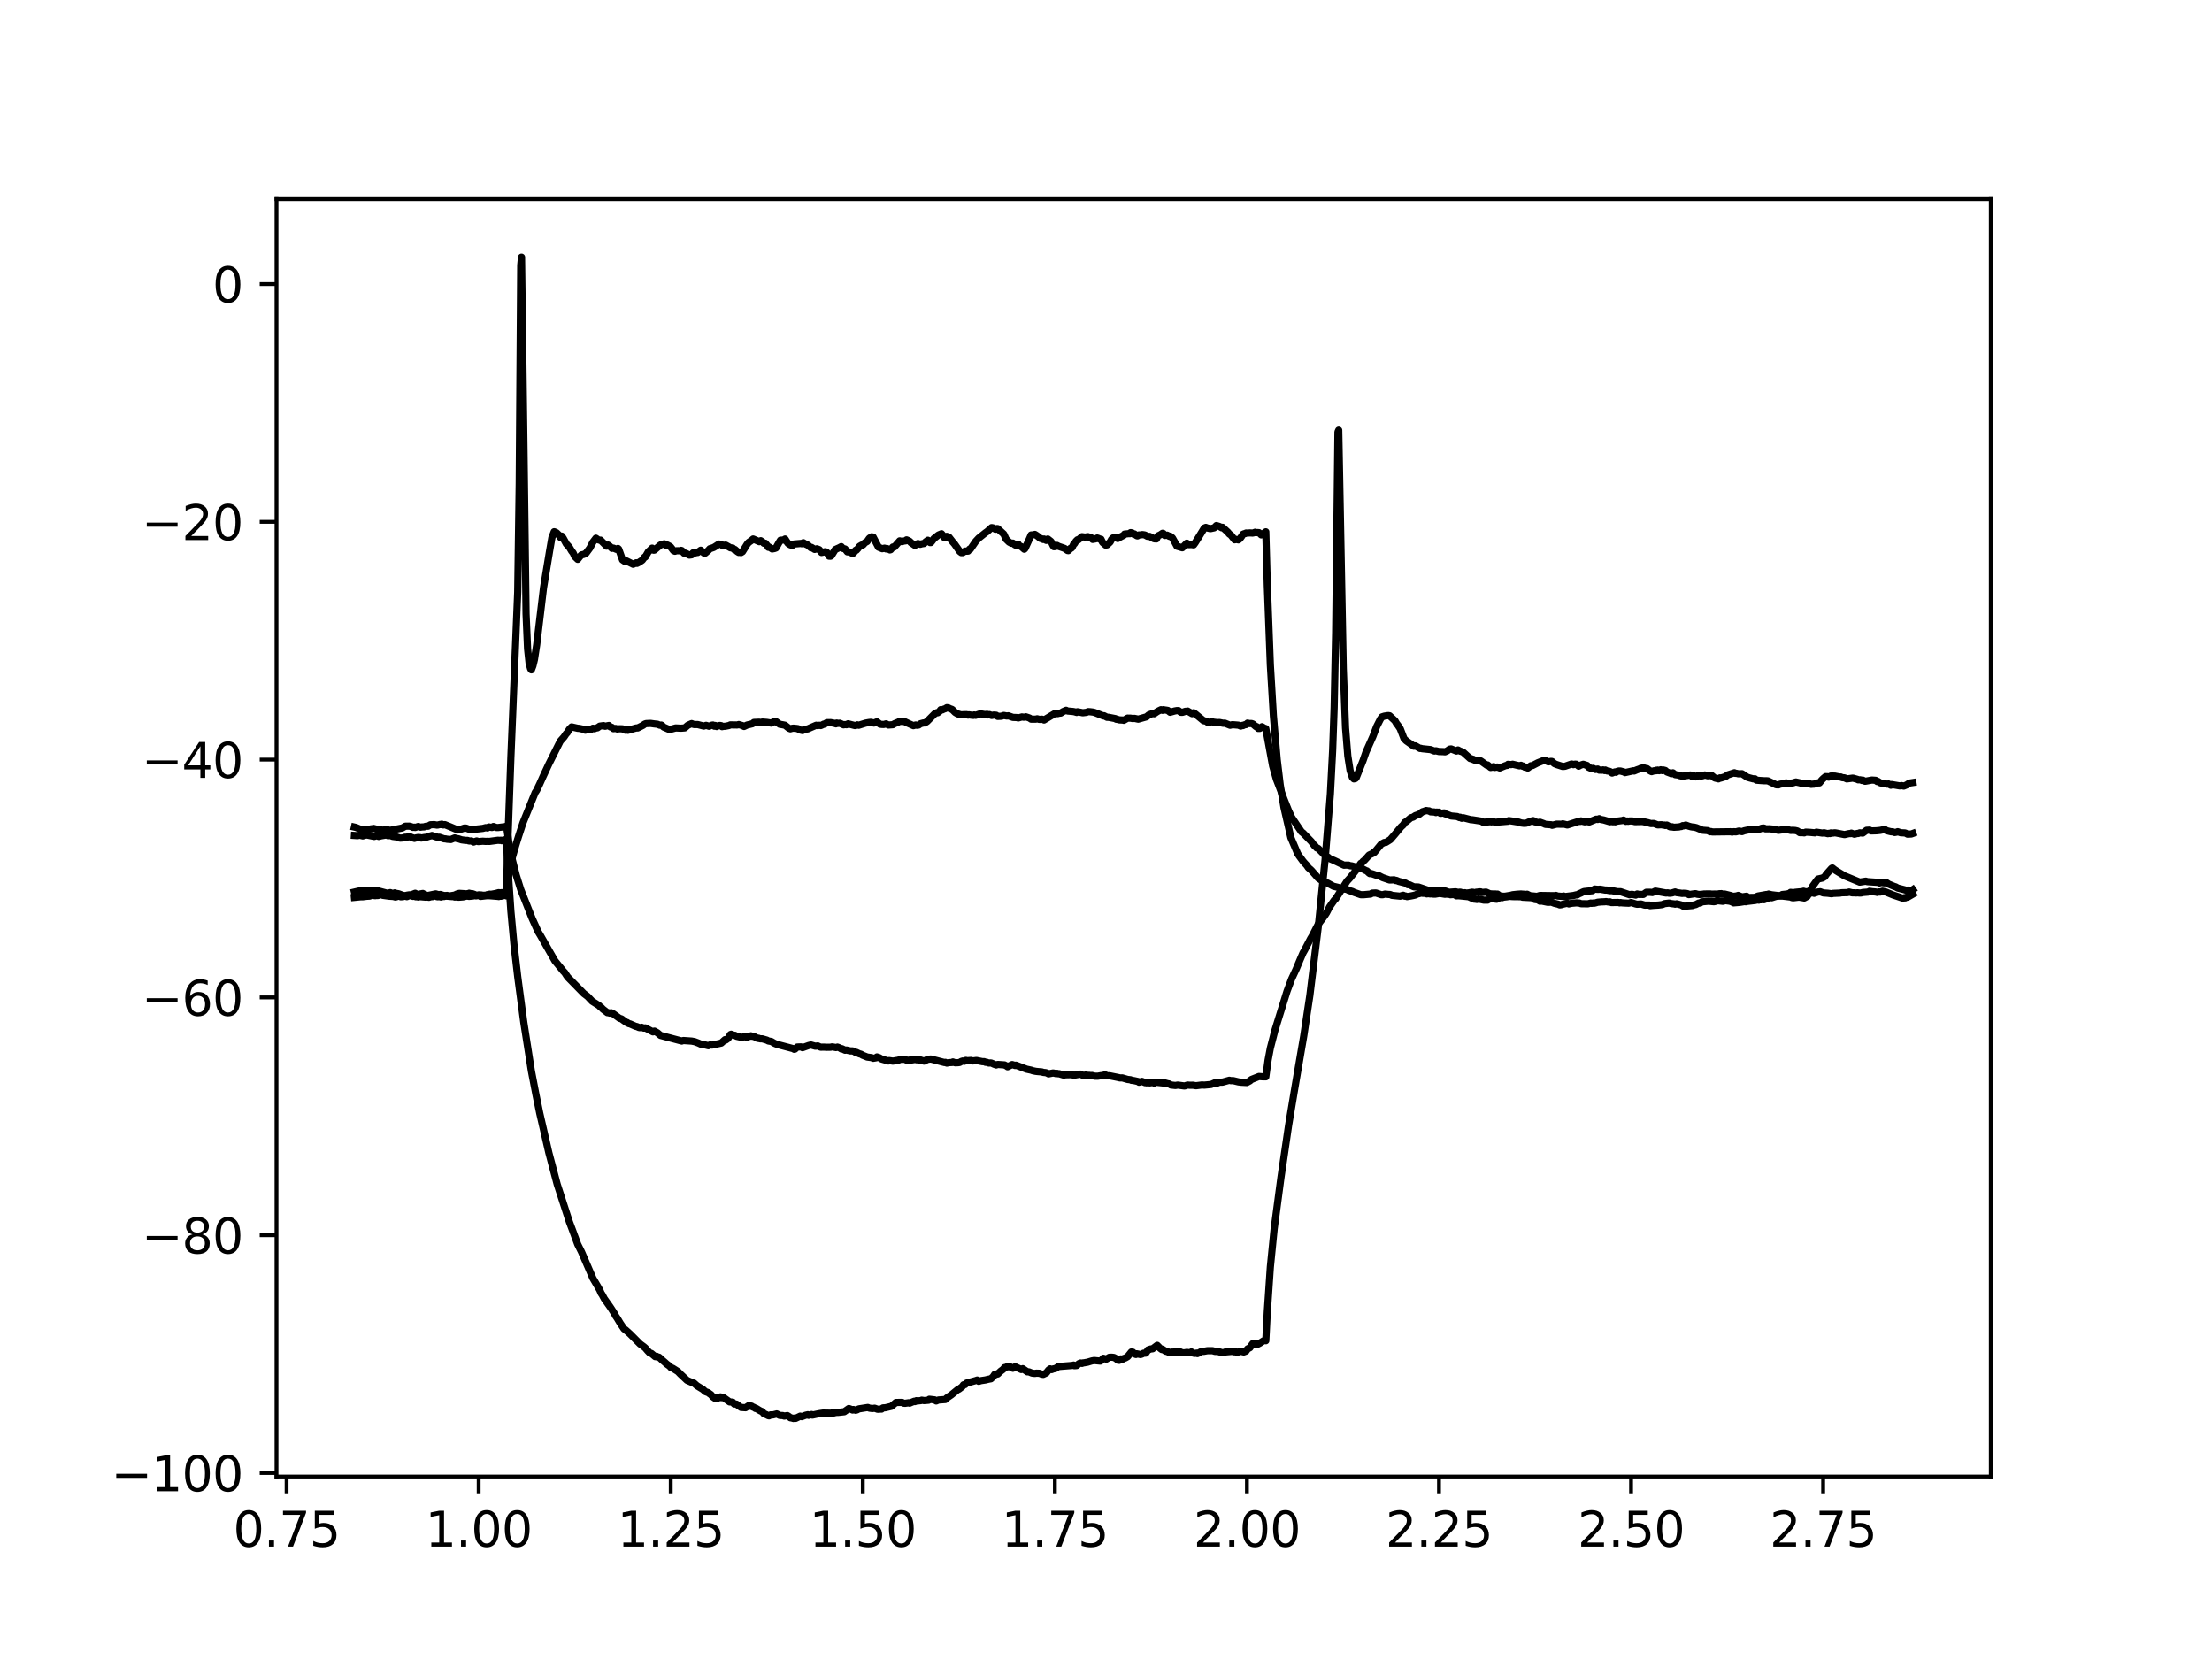 <?xml version="1.0" encoding="utf-8" standalone="no"?>
<!DOCTYPE svg PUBLIC "-//W3C//DTD SVG 1.1//EN"
  "http://www.w3.org/Graphics/SVG/1.1/DTD/svg11.dtd">
<svg height="345.6pt" version="1.1" viewBox="0 0 460.8 345.6" width="460.8pt" xmlns="http://www.w3.org/2000/svg" xmlns:xlink="http://www.w3.org/1999/xlink">
 <defs>
  <style type="text/css">*{stroke-linecap:butt;stroke-linejoin:round;}</style>
 </defs>
 <g id="figure_1">
  <g id="patch_1">
   <path d="M 0 345.6 
L 460.8 345.6 
L 460.8 0 
L 0 0 
z
" style="fill:#ffffff;"/>
  </g>
  <g id="axes_1">
   <g id="patch_2">
    <path d="M 57.6 307.584 
L 414.72 307.584 
L 414.72 41.472 
L 57.6 41.472 
z
" style="fill:#ffffff;"/>
   </g>
   <g id="matplotlib.axis_1">
    <g id="xtick_1">
     <g id="line2d_1">
      <defs>
       <path d="M 0 0 
L 0 3.5 
" id="mfee672378c" style="stroke:#000000;stroke-width:0.8;"/>
      </defs>
      <g>
       <use style="stroke:#000000;stroke-width:0.8;" x="59.702" xlink:href="#mfee672378c" y="307.584"/>
      </g>
     </g>
     <g id="text_1">
      <!-- 0.75 -->
      <g transform="translate(48.569 322.182)scale(0.1 -0.1)">
       <defs>
        <path d="M 2034 4250 
Q 1547 4250 1301 3770 
Q 1056 3291 1056 2328 
Q 1056 1369 1301 889 
Q 1547 409 2034 409 
Q 2525 409 2770 889 
Q 3016 1369 3016 2328 
Q 3016 3291 2770 3770 
Q 2525 4250 2034 4250 
z
M 2034 4750 
Q 2819 4750 3233 4129 
Q 3647 3509 3647 2328 
Q 3647 1150 3233 529 
Q 2819 -91 2034 -91 
Q 1250 -91 836 529 
Q 422 1150 422 2328 
Q 422 3509 836 4129 
Q 1250 4750 2034 4750 
z
" id="DejaVuSans-30" transform="scale(0.016)"/>
        <path d="M 684 794 
L 1344 794 
L 1344 0 
L 684 0 
L 684 794 
z
" id="DejaVuSans-2e" transform="scale(0.016)"/>
        <path d="M 525 4666 
L 3525 4666 
L 3525 4397 
L 1831 0 
L 1172 0 
L 2766 4134 
L 525 4134 
L 525 4666 
z
" id="DejaVuSans-37" transform="scale(0.016)"/>
        <path d="M 691 4666 
L 3169 4666 
L 3169 4134 
L 1269 4134 
L 1269 2991 
Q 1406 3038 1543 3061 
Q 1681 3084 1819 3084 
Q 2600 3084 3056 2656 
Q 3513 2228 3513 1497 
Q 3513 744 3044 326 
Q 2575 -91 1722 -91 
Q 1428 -91 1123 -41 
Q 819 9 494 109 
L 494 744 
Q 775 591 1075 516 
Q 1375 441 1709 441 
Q 2250 441 2565 725 
Q 2881 1009 2881 1497 
Q 2881 1984 2565 2268 
Q 2250 2553 1709 2553 
Q 1456 2553 1204 2497 
Q 953 2441 691 2322 
L 691 4666 
z
" id="DejaVuSans-35" transform="scale(0.016)"/>
       </defs>
       <use xlink:href="#DejaVuSans-30"/>
       <use x="63.623" xlink:href="#DejaVuSans-2e"/>
       <use x="95.41" xlink:href="#DejaVuSans-37"/>
       <use x="159.033" xlink:href="#DejaVuSans-35"/>
      </g>
     </g>
    </g>
    <g id="xtick_2">
     <g id="line2d_2">
      <g>
       <use style="stroke:#000000;stroke-width:0.8;" x="99.713" xlink:href="#mfee672378c" y="307.584"/>
      </g>
     </g>
     <g id="text_2">
      <!-- 1.00 -->
      <g transform="translate(88.58 322.182)scale(0.1 -0.1)">
       <defs>
        <path d="M 794 531 
L 1825 531 
L 1825 4091 
L 703 3866 
L 703 4441 
L 1819 4666 
L 2450 4666 
L 2450 531 
L 3481 531 
L 3481 0 
L 794 0 
L 794 531 
z
" id="DejaVuSans-31" transform="scale(0.016)"/>
       </defs>
       <use xlink:href="#DejaVuSans-31"/>
       <use x="63.623" xlink:href="#DejaVuSans-2e"/>
       <use x="95.41" xlink:href="#DejaVuSans-30"/>
       <use x="159.033" xlink:href="#DejaVuSans-30"/>
      </g>
     </g>
    </g>
    <g id="xtick_3">
     <g id="line2d_3">
      <g>
       <use style="stroke:#000000;stroke-width:0.8;" x="139.725" xlink:href="#mfee672378c" y="307.584"/>
      </g>
     </g>
     <g id="text_3">
      <!-- 1.25 -->
      <g transform="translate(128.592 322.182)scale(0.1 -0.1)">
       <defs>
        <path d="M 1228 531 
L 3431 531 
L 3431 0 
L 469 0 
L 469 531 
Q 828 903 1448 1529 
Q 2069 2156 2228 2338 
Q 2531 2678 2651 2914 
Q 2772 3150 2772 3378 
Q 2772 3750 2511 3984 
Q 2250 4219 1831 4219 
Q 1534 4219 1204 4116 
Q 875 4013 500 3803 
L 500 4441 
Q 881 4594 1212 4672 
Q 1544 4750 1819 4750 
Q 2544 4750 2975 4387 
Q 3406 4025 3406 3419 
Q 3406 3131 3298 2873 
Q 3191 2616 2906 2266 
Q 2828 2175 2409 1742 
Q 1991 1309 1228 531 
z
" id="DejaVuSans-32" transform="scale(0.016)"/>
       </defs>
       <use xlink:href="#DejaVuSans-31"/>
       <use x="63.623" xlink:href="#DejaVuSans-2e"/>
       <use x="95.41" xlink:href="#DejaVuSans-32"/>
       <use x="159.033" xlink:href="#DejaVuSans-35"/>
      </g>
     </g>
    </g>
    <g id="xtick_4">
     <g id="line2d_4">
      <g>
       <use style="stroke:#000000;stroke-width:0.8;" x="179.736" xlink:href="#mfee672378c" y="307.584"/>
      </g>
     </g>
     <g id="text_4">
      <!-- 1.50 -->
      <g transform="translate(168.603 322.182)scale(0.1 -0.1)">
       <use xlink:href="#DejaVuSans-31"/>
       <use x="63.623" xlink:href="#DejaVuSans-2e"/>
       <use x="95.41" xlink:href="#DejaVuSans-35"/>
       <use x="159.033" xlink:href="#DejaVuSans-30"/>
      </g>
     </g>
    </g>
    <g id="xtick_5">
     <g id="line2d_5">
      <g>
       <use style="stroke:#000000;stroke-width:0.8;" x="219.748" xlink:href="#mfee672378c" y="307.584"/>
      </g>
     </g>
     <g id="text_5">
      <!-- 1.75 -->
      <g transform="translate(208.615 322.182)scale(0.1 -0.1)">
       <use xlink:href="#DejaVuSans-31"/>
       <use x="63.623" xlink:href="#DejaVuSans-2e"/>
       <use x="95.41" xlink:href="#DejaVuSans-37"/>
       <use x="159.033" xlink:href="#DejaVuSans-35"/>
      </g>
     </g>
    </g>
    <g id="xtick_6">
     <g id="line2d_6">
      <g>
       <use style="stroke:#000000;stroke-width:0.8;" x="259.759" xlink:href="#mfee672378c" y="307.584"/>
      </g>
     </g>
     <g id="text_6">
      <!-- 2.00 -->
      <g transform="translate(248.626 322.182)scale(0.1 -0.1)">
       <use xlink:href="#DejaVuSans-32"/>
       <use x="63.623" xlink:href="#DejaVuSans-2e"/>
       <use x="95.41" xlink:href="#DejaVuSans-30"/>
       <use x="159.033" xlink:href="#DejaVuSans-30"/>
      </g>
     </g>
    </g>
    <g id="xtick_7">
     <g id="line2d_7">
      <g>
       <use style="stroke:#000000;stroke-width:0.8;" x="299.77" xlink:href="#mfee672378c" y="307.584"/>
      </g>
     </g>
     <g id="text_7">
      <!-- 2.25 -->
      <g transform="translate(288.638 322.182)scale(0.1 -0.1)">
       <use xlink:href="#DejaVuSans-32"/>
       <use x="63.623" xlink:href="#DejaVuSans-2e"/>
       <use x="95.41" xlink:href="#DejaVuSans-32"/>
       <use x="159.033" xlink:href="#DejaVuSans-35"/>
      </g>
     </g>
    </g>
    <g id="xtick_8">
     <g id="line2d_8">
      <g>
       <use style="stroke:#000000;stroke-width:0.8;" x="339.782" xlink:href="#mfee672378c" y="307.584"/>
      </g>
     </g>
     <g id="text_8">
      <!-- 2.50 -->
      <g transform="translate(328.649 322.182)scale(0.1 -0.1)">
       <use xlink:href="#DejaVuSans-32"/>
       <use x="63.623" xlink:href="#DejaVuSans-2e"/>
       <use x="95.41" xlink:href="#DejaVuSans-35"/>
       <use x="159.033" xlink:href="#DejaVuSans-30"/>
      </g>
     </g>
    </g>
    <g id="xtick_9">
     <g id="line2d_9">
      <g>
       <use style="stroke:#000000;stroke-width:0.8;" x="379.793" xlink:href="#mfee672378c" y="307.584"/>
      </g>
     </g>
     <g id="text_9">
      <!-- 2.75 -->
      <g transform="translate(368.66 322.182)scale(0.1 -0.1)">
       <use xlink:href="#DejaVuSans-32"/>
       <use x="63.623" xlink:href="#DejaVuSans-2e"/>
       <use x="95.41" xlink:href="#DejaVuSans-37"/>
       <use x="159.033" xlink:href="#DejaVuSans-35"/>
      </g>
     </g>
    </g>
   </g>
   <g id="matplotlib.axis_2">
    <g id="ytick_1">
     <g id="line2d_10">
      <defs>
       <path d="M 0 0 
L -3.5 0 
" id="m5aec4a8b2f" style="stroke:#000000;stroke-width:0.8;"/>
      </defs>
      <g>
       <use style="stroke:#000000;stroke-width:0.8;" x="57.6" xlink:href="#m5aec4a8b2f" y="306.848"/>
      </g>
     </g>
     <g id="text_10">
      <!-- −100 -->
      <g transform="translate(23.133 310.648)scale(0.1 -0.1)">
       <defs>
        <path d="M 678 2272 
L 4684 2272 
L 4684 1741 
L 678 1741 
L 678 2272 
z
" id="DejaVuSans-2212" transform="scale(0.016)"/>
       </defs>
       <use xlink:href="#DejaVuSans-2212"/>
       <use x="83.789" xlink:href="#DejaVuSans-31"/>
       <use x="147.412" xlink:href="#DejaVuSans-30"/>
       <use x="211.035" xlink:href="#DejaVuSans-30"/>
      </g>
     </g>
    </g>
    <g id="ytick_2">
     <g id="line2d_11">
      <g>
       <use style="stroke:#000000;stroke-width:0.8;" x="57.6" xlink:href="#m5aec4a8b2f" y="257.313"/>
      </g>
     </g>
     <g id="text_11">
      <!-- −80 -->
      <g transform="translate(29.495 261.112)scale(0.1 -0.1)">
       <defs>
        <path d="M 2034 2216 
Q 1584 2216 1326 1975 
Q 1069 1734 1069 1313 
Q 1069 891 1326 650 
Q 1584 409 2034 409 
Q 2484 409 2743 651 
Q 3003 894 3003 1313 
Q 3003 1734 2745 1975 
Q 2488 2216 2034 2216 
z
M 1403 2484 
Q 997 2584 770 2862 
Q 544 3141 544 3541 
Q 544 4100 942 4425 
Q 1341 4750 2034 4750 
Q 2731 4750 3128 4425 
Q 3525 4100 3525 3541 
Q 3525 3141 3298 2862 
Q 3072 2584 2669 2484 
Q 3125 2378 3379 2068 
Q 3634 1759 3634 1313 
Q 3634 634 3220 271 
Q 2806 -91 2034 -91 
Q 1263 -91 848 271 
Q 434 634 434 1313 
Q 434 1759 690 2068 
Q 947 2378 1403 2484 
z
M 1172 3481 
Q 1172 3119 1398 2916 
Q 1625 2713 2034 2713 
Q 2441 2713 2670 2916 
Q 2900 3119 2900 3481 
Q 2900 3844 2670 4047 
Q 2441 4250 2034 4250 
Q 1625 4250 1398 4047 
Q 1172 3844 1172 3481 
z
" id="DejaVuSans-38" transform="scale(0.016)"/>
       </defs>
       <use xlink:href="#DejaVuSans-2212"/>
       <use x="83.789" xlink:href="#DejaVuSans-38"/>
       <use x="147.412" xlink:href="#DejaVuSans-30"/>
      </g>
     </g>
    </g>
    <g id="ytick_3">
     <g id="line2d_12">
      <g>
       <use style="stroke:#000000;stroke-width:0.8;" x="57.6" xlink:href="#m5aec4a8b2f" y="207.778"/>
      </g>
     </g>
     <g id="text_12">
      <!-- −60 -->
      <g transform="translate(29.495 211.577)scale(0.1 -0.1)">
       <defs>
        <path d="M 2113 2584 
Q 1688 2584 1439 2293 
Q 1191 2003 1191 1497 
Q 1191 994 1439 701 
Q 1688 409 2113 409 
Q 2538 409 2786 701 
Q 3034 994 3034 1497 
Q 3034 2003 2786 2293 
Q 2538 2584 2113 2584 
z
M 3366 4563 
L 3366 3988 
Q 3128 4100 2886 4159 
Q 2644 4219 2406 4219 
Q 1781 4219 1451 3797 
Q 1122 3375 1075 2522 
Q 1259 2794 1537 2939 
Q 1816 3084 2150 3084 
Q 2853 3084 3261 2657 
Q 3669 2231 3669 1497 
Q 3669 778 3244 343 
Q 2819 -91 2113 -91 
Q 1303 -91 875 529 
Q 447 1150 447 2328 
Q 447 3434 972 4092 
Q 1497 4750 2381 4750 
Q 2619 4750 2861 4703 
Q 3103 4656 3366 4563 
z
" id="DejaVuSans-36" transform="scale(0.016)"/>
       </defs>
       <use xlink:href="#DejaVuSans-2212"/>
       <use x="83.789" xlink:href="#DejaVuSans-36"/>
       <use x="147.412" xlink:href="#DejaVuSans-30"/>
      </g>
     </g>
    </g>
    <g id="ytick_4">
     <g id="line2d_13">
      <g>
       <use style="stroke:#000000;stroke-width:0.8;" x="57.6" xlink:href="#m5aec4a8b2f" y="158.242"/>
      </g>
     </g>
     <g id="text_13">
      <!-- −40 -->
      <g transform="translate(29.495 162.041)scale(0.1 -0.1)">
       <defs>
        <path d="M 2419 4116 
L 825 1625 
L 2419 1625 
L 2419 4116 
z
M 2253 4666 
L 3047 4666 
L 3047 1625 
L 3713 1625 
L 3713 1100 
L 3047 1100 
L 3047 0 
L 2419 0 
L 2419 1100 
L 313 1100 
L 313 1709 
L 2253 4666 
z
" id="DejaVuSans-34" transform="scale(0.016)"/>
       </defs>
       <use xlink:href="#DejaVuSans-2212"/>
       <use x="83.789" xlink:href="#DejaVuSans-34"/>
       <use x="147.412" xlink:href="#DejaVuSans-30"/>
      </g>
     </g>
    </g>
    <g id="ytick_5">
     <g id="line2d_14">
      <g>
       <use style="stroke:#000000;stroke-width:0.8;" x="57.6" xlink:href="#m5aec4a8b2f" y="108.707"/>
      </g>
     </g>
     <g id="text_14">
      <!-- −20 -->
      <g transform="translate(29.495 112.506)scale(0.1 -0.1)">
       <use xlink:href="#DejaVuSans-2212"/>
       <use x="83.789" xlink:href="#DejaVuSans-32"/>
       <use x="147.412" xlink:href="#DejaVuSans-30"/>
      </g>
     </g>
    </g>
    <g id="ytick_6">
     <g id="line2d_15">
      <g>
       <use style="stroke:#000000;stroke-width:0.8;" x="57.6" xlink:href="#m5aec4a8b2f" y="59.172"/>
      </g>
     </g>
     <g id="text_15">
      <!-- 0 -->
      <g transform="translate(44.237 62.971)scale(0.1 -0.1)">
       <use xlink:href="#DejaVuSans-30"/>
      </g>
     </g>
    </g>
   </g>
   <g id="line2d_16">
    <path clip-path="url(#p37a4f7d9b3)" d="M 73.833 174.037 
L 74.466 174.08 
L 74.94 173.99 
L 75.573 174.134 
L 76.206 173.946 
L 76.522 173.962 
L 77.946 174.246 
L 78.579 174.074 
L 78.896 174.248 
L 79.37 174.122 
L 80.636 173.909 
L 80.794 174.072 
L 81.427 174.063 
L 81.743 174.231 
L 82.534 174.334 
L 83.326 174.601 
L 83.958 174.56 
L 84.275 174.415 
L 84.591 174.411 
L 85.382 174.289 
L 85.699 174.437 
L 86.332 174.648 
L 86.648 174.554 
L 87.123 174.466 
L 87.597 174.51 
L 87.756 174.582 
L 88.388 174.463 
L 88.705 174.444 
L 89.496 174.173 
L 89.812 174.114 
L 89.971 174.049 
L 90.92 174.353 
L 91.236 174.414 
L 91.394 174.488 
L 91.553 174.417 
L 92.502 174.741 
L 92.818 174.756 
L 93.135 174.827 
L 93.926 174.882 
L 94.717 174.559 
L 95.192 174.684 
L 95.508 174.74 
L 96.141 174.95 
L 96.932 175.059 
L 97.407 175.069 
L 97.723 175.196 
L 98.198 175.182 
L 98.672 175.41 
L 99.305 175.182 
L 99.622 175.318 
L 100.571 175.24 
L 101.204 175.281 
L 101.52 175.265 
L 101.995 175.275 
L 103.735 175.039 
L 104.052 175.066 
L 104.368 175.037 
L 104.526 175.135 
L 104.843 175.017 
L 105.159 174.943 
L 105.317 174.985 
L 105.475 174.868 
L 105.792 180.564 
L 106.425 189.826 
L 107.058 196.665 
L 107.849 203.467 
L 109.114 212.984 
L 110.697 223.097 
L 111.646 228.021 
L 112.437 231.904 
L 114.335 240.147 
L 116.076 246.721 
L 118.607 254.534 
L 119.24 256.209 
L 120.348 259.212 
L 121.139 260.801 
L 123.512 266.288 
L 124.461 267.897 
L 124.936 268.727 
L 125.252 269.458 
L 125.41 269.657 
L 125.885 270.541 
L 126.993 272.1 
L 127.309 272.566 
L 127.942 273.558 
L 128.258 274.147 
L 128.575 274.607 
L 129.208 275.664 
L 129.999 276.837 
L 130.315 277.049 
L 131.264 277.897 
L 133.321 279.965 
L 134.112 280.544 
L 134.429 280.815 
L 134.903 281.373 
L 135.378 281.867 
L 135.694 281.94 
L 136.169 282.34 
L 136.485 282.611 
L 136.802 282.542 
L 136.96 282.699 
L 137.276 282.725 
L 137.593 282.996 
L 137.909 283.3 
L 138.542 283.838 
L 138.859 284.133 
L 139.175 284.363 
L 139.491 284.58 
L 139.808 284.941 
L 140.124 285.018 
L 141.232 285.717 
L 141.706 286.214 
L 143.13 287.555 
L 144.396 288.101 
L 144.554 288.122 
L 145.187 288.675 
L 146.453 289.452 
L 146.927 289.899 
L 147.56 290.127 
L 147.877 290.389 
L 148.035 290.457 
L 148.51 290.994 
L 148.984 291.32 
L 149.301 291.209 
L 149.459 291.303 
L 150.092 290.997 
L 150.25 291.146 
L 150.725 291.14 
L 151.99 292.039 
L 152.623 292.092 
L 152.94 292.467 
L 153.414 292.499 
L 153.889 292.854 
L 154.364 293.191 
L 155.313 293.251 
L 156.104 292.725 
L 156.42 292.982 
L 156.579 292.923 
L 156.895 293.148 
L 157.053 293.172 
L 157.37 293.406 
L 157.528 293.39 
L 158.161 293.779 
L 158.477 293.95 
L 158.793 294.066 
L 159.11 294.474 
L 159.585 294.674 
L 160.059 294.912 
L 160.217 294.942 
L 160.534 294.74 
L 161.008 294.748 
L 161.8 294.545 
L 162.432 294.857 
L 163.065 294.883 
L 163.382 294.993 
L 164.015 294.885 
L 164.331 295.076 
L 164.647 295.342 
L 164.964 295.392 
L 165.28 295.488 
L 165.597 295.404 
L 165.755 295.466 
L 166.704 295.004 
L 167.021 295.111 
L 167.812 294.819 
L 168.286 294.711 
L 168.445 294.837 
L 169.077 294.665 
L 169.236 294.786 
L 170.027 294.617 
L 170.66 294.488 
L 171.451 294.37 
L 172.083 294.382 
L 173.191 294.401 
L 173.349 294.325 
L 173.666 294.359 
L 174.14 294.233 
L 174.615 294.226 
L 175.881 294.09 
L 176.83 293.417 
L 177.146 293.53 
L 177.621 293.737 
L 177.779 293.625 
L 178.254 293.783 
L 178.57 293.688 
L 178.887 293.498 
L 180.785 293.198 
L 181.102 293.338 
L 181.734 293.42 
L 182.209 293.352 
L 182.842 293.58 
L 183.475 293.535 
L 183.633 293.545 
L 183.949 293.286 
L 184.424 293.264 
L 185.69 292.964 
L 186.639 292.162 
L 187.905 292.139 
L 188.221 292.303 
L 188.538 292.333 
L 189.329 292.216 
L 189.487 292.303 
L 190.436 291.904 
L 190.594 291.975 
L 190.911 291.785 
L 191.069 291.855 
L 191.386 291.815 
L 191.86 291.766 
L 192.018 291.678 
L 192.493 291.765 
L 193.442 291.688 
L 193.601 291.49 
L 194.708 291.619 
L 195.024 291.847 
L 195.499 291.642 
L 196.923 291.543 
L 197.239 291.222 
L 198.189 290.567 
L 199.454 289.532 
L 199.771 289.379 
L 200.245 289.019 
L 200.404 288.918 
L 200.72 288.477 
L 201.037 288.437 
L 201.353 288.12 
L 203.252 287.603 
L 203.568 287.489 
L 203.884 287.755 
L 204.359 287.61 
L 205.308 287.469 
L 205.783 287.346 
L 206.099 287.281 
L 206.416 287.229 
L 206.89 286.786 
L 207.207 286.315 
L 207.365 286.381 
L 207.682 286.199 
L 207.84 286.229 
L 208.473 285.625 
L 208.947 285.276 
L 209.264 284.891 
L 209.422 284.877 
L 209.738 284.741 
L 210.371 284.694 
L 211.004 285.03 
L 211.479 284.708 
L 212.744 285.298 
L 213.061 285.121 
L 214.01 285.779 
L 214.327 285.771 
L 214.959 286.032 
L 215.276 286.085 
L 215.592 286.106 
L 215.909 286.055 
L 216.541 286.08 
L 217.016 286.266 
L 217.333 286.309 
L 217.965 286.008 
L 218.44 285.403 
L 218.756 285.155 
L 219.073 285.308 
L 219.389 285.174 
L 219.864 285.08 
L 220.497 284.673 
L 223.345 284.449 
L 223.661 284.37 
L 223.819 284.5 
L 224.294 284.462 
L 224.769 284.07 
L 225.085 283.932 
L 225.401 284.017 
L 225.56 283.921 
L 225.876 283.893 
L 226.193 283.831 
L 226.509 283.782 
L 227.458 283.501 
L 227.933 283.414 
L 229.199 283.541 
L 229.357 283.472 
L 229.831 282.95 
L 230.464 283.136 
L 231.097 282.751 
L 231.572 282.728 
L 232.046 282.782 
L 232.521 283.038 
L 232.838 283.34 
L 233.154 283.385 
L 233.47 283.087 
L 233.787 283.192 
L 234.103 282.992 
L 234.42 282.894 
L 234.894 282.623 
L 235.685 281.643 
L 236.002 281.691 
L 236.318 282.038 
L 236.635 282.162 
L 236.793 282.016 
L 237.584 282.171 
L 237.9 282.075 
L 238.217 281.896 
L 238.691 281.879 
L 239.166 281.199 
L 239.324 281.176 
L 239.641 281.029 
L 240.115 280.972 
L 241.065 280.257 
L 241.697 280.895 
L 242.014 281.128 
L 242.172 281.065 
L 242.805 281.478 
L 243.28 281.574 
L 243.596 281.809 
L 244.071 281.653 
L 244.387 281.715 
L 244.545 281.624 
L 244.862 281.646 
L 245.336 281.662 
L 245.653 281.521 
L 246.286 281.815 
L 246.76 281.815 
L 247.235 281.729 
L 247.71 281.793 
L 248.026 281.785 
L 248.184 281.63 
L 248.501 281.843 
L 248.817 281.927 
L 249.134 281.908 
L 249.292 281.873 
L 249.45 281.974 
L 250.399 281.469 
L 250.716 281.518 
L 251.507 281.376 
L 252.614 281.375 
L 253.089 281.514 
L 253.722 281.531 
L 254.671 281.815 
L 254.987 281.749 
L 255.304 281.628 
L 256.728 281.5 
L 257.044 281.606 
L 257.361 281.59 
L 257.677 281.716 
L 258.152 281.595 
L 258.31 281.458 
L 259.101 281.635 
L 259.576 281.455 
L 259.892 280.995 
L 260.367 280.758 
L 260.841 280.076 
L 261 279.881 
L 261.316 279.93 
L 261.474 279.863 
L 261.791 280.136 
L 262.423 279.816 
L 263.215 279.303 
L 263.531 279.234 
L 263.689 279.299 
L 264.006 273.199 
L 264.638 263.934 
L 265.43 255.99 
L 266.853 245.25 
L 268.436 234.445 
L 269.701 226.859 
L 271.6 215.769 
L 272.866 207.371 
L 274.606 193.154 
L 276.03 179.207 
L 277.137 165.423 
L 277.612 156.351 
L 277.928 147.406 
L 278.245 131.739 
L 278.719 89.98 
L 278.878 89.616 
L 279.194 106.203 
L 279.827 139.283 
L 280.302 151.655 
L 280.776 157.49 
L 281.251 160.539 
L 281.726 161.936 
L 282.042 162.257 
L 282.358 162.178 
L 282.517 162.021 
L 283.941 158.451 
L 284.573 156.632 
L 285.997 153.433 
L 286.788 151.345 
L 287.579 149.78 
L 287.896 149.343 
L 288.371 149.189 
L 289.162 149.064 
L 289.478 149.111 
L 290.586 150.138 
L 290.902 150.685 
L 291.218 151.089 
L 291.693 151.81 
L 292.484 153.872 
L 292.959 154.33 
L 294.541 155.451 
L 294.857 155.378 
L 295.807 155.914 
L 295.965 155.884 
L 296.281 155.972 
L 298.022 156.153 
L 298.654 156.4 
L 298.813 156.449 
L 299.129 156.398 
L 299.762 156.559 
L 300.553 156.572 
L 301.028 156.617 
L 301.502 156.403 
L 301.977 156.061 
L 302.293 156.012 
L 303.401 156.459 
L 303.717 156.229 
L 304.192 156.484 
L 304.508 156.568 
L 304.825 156.725 
L 306.249 158.009 
L 306.407 158.006 
L 306.723 158.174 
L 306.882 158.166 
L 307.198 158.358 
L 308.305 158.537 
L 308.464 158.51 
L 309.729 159.411 
L 309.888 159.348 
L 310.52 159.881 
L 310.837 159.824 
L 311.153 159.706 
L 311.312 159.879 
L 311.944 159.785 
L 312.419 159.984 
L 313.052 159.721 
L 313.685 159.471 
L 314.001 159.444 
L 314.159 159.219 
L 314.634 159.27 
L 314.792 159.283 
L 315.109 159.204 
L 316.533 159.54 
L 316.849 159.422 
L 317.165 159.613 
L 317.324 159.587 
L 317.64 159.822 
L 317.956 159.872 
L 318.273 159.998 
L 318.906 159.516 
L 319.222 159.49 
L 320.33 158.914 
L 321.754 158.346 
L 322.545 158.703 
L 323.178 158.599 
L 323.336 158.644 
L 323.81 159.075 
L 324.285 159.273 
L 325.551 159.674 
L 326.025 159.625 
L 327.291 159.183 
L 327.449 159.162 
L 327.766 159.293 
L 328.082 159.18 
L 328.399 159.203 
L 328.873 159.608 
L 329.19 159.431 
L 329.506 159.311 
L 329.823 159.211 
L 330.614 159.456 
L 330.93 159.841 
L 331.563 160.122 
L 331.879 160.059 
L 332.354 160.294 
L 332.829 160.208 
L 333.145 160.433 
L 333.778 160.439 
L 333.936 160.377 
L 334.253 160.518 
L 334.411 160.406 
L 334.727 160.581 
L 335.202 160.656 
L 335.518 160.789 
L 335.835 161.037 
L 336.309 160.84 
L 336.467 160.795 
L 336.626 160.881 
L 336.942 160.665 
L 337.259 160.61 
L 337.575 160.618 
L 338.366 160.834 
L 338.524 160.947 
L 340.265 160.561 
L 340.423 160.615 
L 341.056 160.349 
L 341.53 160.19 
L 341.847 160.029 
L 342.005 160.061 
L 342.321 159.897 
L 342.638 160.034 
L 343.112 160.117 
L 343.745 160.591 
L 344.062 160.746 
L 344.536 160.569 
L 344.695 160.606 
L 345.011 160.458 
L 345.169 160.542 
L 345.327 160.416 
L 345.644 160.547 
L 345.96 160.357 
L 346.277 160.528 
L 346.435 160.387 
L 346.91 160.505 
L 347.226 160.803 
L 348.017 161.101 
L 348.175 161.178 
L 348.492 160.987 
L 348.966 161.37 
L 349.599 161.449 
L 349.916 161.581 
L 350.232 161.644 
L 350.549 161.686 
L 352.131 161.446 
L 352.447 161.724 
L 352.764 161.554 
L 353.238 161.835 
L 353.396 161.812 
L 353.713 161.555 
L 354.346 161.683 
L 354.82 161.562 
L 355.137 161.436 
L 355.77 161.606 
L 355.928 161.516 
L 356.244 161.58 
L 356.561 161.543 
L 357.193 162.058 
L 357.985 162.256 
L 358.301 162.036 
L 358.459 162.089 
L 359.25 161.843 
L 359.567 161.7 
L 359.883 161.436 
L 361.307 160.974 
L 361.465 161.091 
L 361.782 161.101 
L 362.098 161.193 
L 362.889 161.174 
L 363.364 161.488 
L 363.997 161.911 
L 364.471 162.055 
L 365.262 162.262 
L 365.579 162.234 
L 365.895 162.522 
L 366.686 162.589 
L 367.477 162.641 
L 368.268 162.654 
L 370.009 163.483 
L 370.483 163.509 
L 370.8 163.366 
L 371.749 163.209 
L 372.066 163.08 
L 372.698 163.219 
L 373.015 163.142 
L 373.49 163.092 
L 373.806 162.988 
L 374.122 162.901 
L 375.072 163.104 
L 375.388 163.281 
L 376.97 163.265 
L 377.287 163.392 
L 377.603 163.362 
L 377.919 163.354 
L 378.394 163.118 
L 379.027 163.093 
L 379.502 162.496 
L 379.818 162.178 
L 380.293 161.783 
L 380.767 161.802 
L 380.926 161.891 
L 381.4 161.663 
L 381.558 161.71 
L 381.875 161.652 
L 382.033 161.771 
L 382.191 161.665 
L 383.299 161.877 
L 383.457 161.854 
L 383.773 162.002 
L 384.248 162.035 
L 384.723 162.261 
L 385.988 162.091 
L 386.938 162.355 
L 387.096 162.451 
L 387.571 162.447 
L 387.887 162.587 
L 388.045 162.508 
L 388.52 162.752 
L 388.836 162.703 
L 389.944 162.497 
L 390.577 162.54 
L 390.735 162.55 
L 391.051 162.808 
L 391.209 162.769 
L 391.684 163.077 
L 393.108 163.354 
L 393.424 163.314 
L 393.899 163.586 
L 394.057 163.427 
L 395.798 163.725 
L 396.114 163.647 
L 396.589 163.755 
L 397.222 163.499 
L 397.538 163.27 
L 397.854 163.116 
L 398.487 163.018 
L 398.487 163.018 
" style="fill:none;stroke:#000000;stroke-linecap:square;stroke-width:1.5;"/>
   </g>
   <g id="line2d_17">
    <path clip-path="url(#p37a4f7d9b3)" d="M 73.833 172.295 
L 74.149 172.367 
L 75.257 172.828 
L 75.731 172.849 
L 76.206 172.822 
L 76.681 172.885 
L 76.997 172.733 
L 77.313 172.659 
L 77.63 172.636 
L 77.788 172.569 
L 78.579 172.771 
L 79.37 172.843 
L 79.687 172.959 
L 80.478 172.793 
L 80.794 172.92 
L 80.952 172.905 
L 81.111 173.021 
L 81.427 172.942 
L 83.8 172.482 
L 84.433 172.112 
L 84.908 172.111 
L 85.224 172.096 
L 85.541 172.162 
L 85.857 172.274 
L 86.015 172.361 
L 86.332 172.307 
L 86.49 172.378 
L 87.123 172.172 
L 87.597 172.319 
L 87.914 172.268 
L 88.388 172.25 
L 88.705 172.126 
L 89.179 172.113 
L 89.654 171.816 
L 90.445 171.781 
L 91.078 171.891 
L 91.711 171.742 
L 91.869 171.78 
L 92.027 171.692 
L 92.344 171.845 
L 92.66 171.779 
L 93.768 172.228 
L 95.35 172.896 
L 95.824 172.809 
L 96.774 172.481 
L 97.09 172.509 
L 98.039 172.864 
L 98.356 172.816 
L 100.571 172.571 
L 101.204 172.404 
L 101.52 172.483 
L 101.837 172.264 
L 102.469 172.381 
L 102.628 172.338 
L 102.786 172.17 
L 103.419 172.388 
L 103.735 172.393 
L 105.317 172.195 
L 105.475 172.104 
L 105.634 172.927 
L 106.108 176.226 
L 106.741 179.183 
L 107.532 182.284 
L 108.482 185.317 
L 110.855 191.329 
L 111.646 193.073 
L 112.12 194.109 
L 112.595 194.897 
L 115.601 200.165 
L 116.709 201.521 
L 117.341 202.302 
L 117.658 202.627 
L 117.974 203.128 
L 118.291 203.573 
L 121.613 206.964 
L 122.404 207.569 
L 123.354 208.57 
L 124.778 209.471 
L 125.094 209.795 
L 125.252 209.872 
L 125.569 210.21 
L 126.518 210.949 
L 126.834 210.975 
L 126.993 211.049 
L 127.309 210.971 
L 127.784 211.213 
L 129.049 212.127 
L 129.366 212.22 
L 129.524 212.288 
L 129.84 212.531 
L 130.157 212.755 
L 130.473 212.994 
L 130.631 213 
L 130.948 213.231 
L 131.264 213.301 
L 132.372 213.789 
L 132.688 213.861 
L 133.163 214.07 
L 133.479 214.065 
L 133.638 213.993 
L 134.112 214.173 
L 134.429 214.129 
L 136.011 214.955 
L 136.327 214.797 
L 136.96 215.151 
L 137.593 215.693 
L 142.023 216.869 
L 142.339 216.757 
L 144.08 216.876 
L 144.712 216.998 
L 145.504 217.294 
L 146.295 217.658 
L 146.453 217.563 
L 147.56 217.845 
L 147.877 217.688 
L 148.351 217.707 
L 150.25 217.291 
L 151.041 216.578 
L 151.199 216.656 
L 151.674 216.31 
L 152.149 215.516 
L 152.307 215.446 
L 152.94 215.685 
L 153.098 215.674 
L 153.414 215.87 
L 154.522 216.114 
L 154.996 215.953 
L 155.629 216.076 
L 155.787 215.899 
L 156.104 215.916 
L 156.42 215.78 
L 156.737 215.882 
L 157.053 215.91 
L 157.844 216.319 
L 158.002 216.272 
L 158.319 216.401 
L 158.793 216.405 
L 159.743 216.678 
L 160.059 216.855 
L 160.692 216.963 
L 161.325 217.339 
L 161.641 217.471 
L 161.958 217.589 
L 165.28 218.462 
L 165.438 218.585 
L 165.597 218.553 
L 166.071 218.114 
L 166.862 218.082 
L 167.179 218.25 
L 168.445 217.8 
L 168.919 217.683 
L 169.868 217.95 
L 170.343 217.879 
L 170.66 218.032 
L 170.976 218.154 
L 171.292 218.135 
L 171.609 218.133 
L 172.242 218.169 
L 173.033 218.153 
L 173.349 218.072 
L 174.14 218.222 
L 174.457 218.126 
L 174.931 218.299 
L 175.248 218.504 
L 175.406 218.468 
L 176.039 218.776 
L 176.355 218.738 
L 176.672 218.817 
L 177.146 218.922 
L 177.621 218.923 
L 178.096 219.111 
L 178.254 219.26 
L 178.412 219.235 
L 179.045 219.538 
L 179.361 219.608 
L 179.678 219.814 
L 180.311 220.058 
L 180.627 220.197 
L 181.576 220.323 
L 181.893 220.464 
L 182.526 220.363 
L 182.684 220.176 
L 183.158 220.327 
L 183.633 220.61 
L 185.057 221.022 
L 185.215 220.933 
L 186.006 221.054 
L 186.797 220.912 
L 187.114 220.873 
L 187.588 220.668 
L 188.538 220.674 
L 188.854 220.857 
L 189.329 220.875 
L 189.487 220.89 
L 189.645 220.784 
L 189.962 220.805 
L 190.753 220.668 
L 190.911 220.768 
L 191.227 220.731 
L 191.386 220.845 
L 191.544 220.741 
L 192.493 221.05 
L 193.284 220.671 
L 193.917 220.61 
L 196.765 221.349 
L 196.923 221.299 
L 197.239 221.461 
L 197.714 221.364 
L 198.347 221.333 
L 198.505 221.222 
L 198.98 221.403 
L 199.613 221.372 
L 199.929 221.326 
L 200.245 221.122 
L 200.562 221.024 
L 200.878 221.086 
L 201.195 220.895 
L 201.511 220.968 
L 202.302 220.902 
L 202.619 221.019 
L 203.41 220.912 
L 204.675 221.166 
L 204.992 221.154 
L 205.308 221.302 
L 205.467 221.265 
L 205.941 221.451 
L 206.416 221.423 
L 206.732 221.541 
L 207.049 221.694 
L 207.523 221.859 
L 207.84 221.745 
L 208.473 221.788 
L 209.264 221.841 
L 209.58 222.026 
L 209.738 222.056 
L 209.897 222.225 
L 210.846 221.768 
L 211.479 221.967 
L 211.637 221.892 
L 213.852 222.726 
L 214.801 222.93 
L 215.118 223.045 
L 215.75 223.178 
L 216.225 223.231 
L 217.016 223.294 
L 217.333 223.403 
L 217.807 223.446 
L 218.124 223.534 
L 218.44 223.708 
L 219.389 223.519 
L 219.864 223.626 
L 220.022 223.67 
L 220.18 223.595 
L 220.497 223.695 
L 220.655 223.672 
L 220.971 223.786 
L 221.604 223.974 
L 221.921 223.9 
L 223.345 223.866 
L 223.661 224.006 
L 225.085 223.757 
L 225.56 224.009 
L 225.718 224.059 
L 226.193 223.938 
L 226.509 224.013 
L 226.984 224.021 
L 227.3 224.105 
L 227.458 224.038 
L 228.091 224.195 
L 228.724 224.192 
L 229.357 224.078 
L 229.831 224.08 
L 230.148 223.882 
L 230.781 224.13 
L 231.097 224.092 
L 232.996 224.477 
L 233.312 224.558 
L 233.787 224.543 
L 234.894 224.866 
L 235.527 224.937 
L 235.685 225.044 
L 236.002 225.078 
L 236.318 225.13 
L 236.793 225.236 
L 237.109 225.308 
L 237.267 225.449 
L 237.9 225.278 
L 238.533 225.537 
L 238.691 225.483 
L 238.85 225.576 
L 239.166 225.457 
L 239.482 225.589 
L 240.115 225.494 
L 240.274 225.507 
L 240.432 225.637 
L 240.748 225.439 
L 242.33 225.606 
L 242.647 225.586 
L 243.28 225.763 
L 243.596 225.811 
L 243.912 226.02 
L 244.862 226.126 
L 245.336 226.04 
L 246.76 226.232 
L 247.393 226.034 
L 247.868 226.078 
L 248.501 226.067 
L 249.134 226.175 
L 250.399 226.017 
L 250.874 226.05 
L 252.298 225.915 
L 253.089 225.565 
L 253.564 225.635 
L 254.038 225.432 
L 254.671 225.429 
L 256.095 225.037 
L 256.411 225.124 
L 256.886 225.113 
L 257.993 225.377 
L 258.626 225.45 
L 259.734 225.507 
L 260.367 225.171 
L 260.683 224.882 
L 262.265 224.254 
L 263.056 224.314 
L 263.373 224.314 
L 263.689 224.32 
L 264.164 220.852 
L 264.638 218.334 
L 265.588 214.638 
L 268.119 206.464 
L 269.068 203.931 
L 270.018 201.88 
L 270.809 199.978 
L 271.442 198.502 
L 271.758 197.951 
L 273.024 195.524 
L 273.34 195.012 
L 274.606 192.531 
L 275.555 191.293 
L 276.03 190.633 
L 276.346 190.144 
L 276.979 188.91 
L 277.928 187.561 
L 278.245 187.236 
L 280.618 183.555 
L 281.251 182.863 
L 282.675 181.045 
L 283.466 179.859 
L 283.624 179.846 
L 283.941 179.447 
L 284.257 179.192 
L 284.89 178.5 
L 285.206 178.13 
L 285.997 177.761 
L 286.156 177.569 
L 286.314 177.563 
L 287.738 175.836 
L 288.371 175.501 
L 288.687 175.491 
L 289.636 174.9 
L 290.586 173.797 
L 291.851 172.265 
L 292.326 171.832 
L 292.642 171.322 
L 292.959 171.154 
L 293.908 170.354 
L 294.383 170.22 
L 294.857 169.899 
L 295.648 169.635 
L 296.281 169.116 
L 296.598 169.026 
L 297.072 168.847 
L 297.547 168.92 
L 297.705 168.917 
L 298.022 169.119 
L 298.813 169.152 
L 299.129 169.271 
L 299.287 169.175 
L 299.604 169.216 
L 299.762 169.185 
L 300.078 169.433 
L 300.869 169.345 
L 301.028 169.528 
L 301.344 169.618 
L 302.293 169.982 
L 303.559 170.093 
L 304.034 170.318 
L 304.192 170.247 
L 304.508 170.461 
L 304.825 170.349 
L 305.616 170.554 
L 305.932 170.635 
L 306.407 170.759 
L 306.723 170.772 
L 308.622 171.066 
L 308.938 171.284 
L 309.255 171.269 
L 309.571 171.256 
L 310.52 171.159 
L 310.679 171.214 
L 310.837 171.127 
L 311.628 171.316 
L 311.944 171.254 
L 314.159 171.073 
L 314.318 170.947 
L 314.95 171.036 
L 316.374 171.261 
L 316.849 171.431 
L 317.482 171.511 
L 317.956 171.48 
L 318.431 171.255 
L 318.906 171.071 
L 319.38 170.944 
L 319.697 171.19 
L 320.013 171.251 
L 320.33 171.382 
L 320.804 171.283 
L 321.595 171.566 
L 321.912 171.725 
L 323.178 171.816 
L 323.336 171.924 
L 324.285 171.681 
L 325.393 171.704 
L 325.551 171.616 
L 326.5 171.857 
L 328.873 171.11 
L 329.19 171.114 
L 329.348 171.012 
L 330.139 171.204 
L 330.455 171.125 
L 331.088 171.227 
L 332.512 170.649 
L 332.829 170.71 
L 333.145 170.546 
L 333.461 170.703 
L 334.094 170.817 
L 335.36 171.19 
L 335.518 171.103 
L 335.993 171.188 
L 336.309 171.153 
L 336.467 171.2 
L 336.942 171.054 
L 338.05 170.918 
L 338.208 170.836 
L 338.682 171.099 
L 338.999 171.028 
L 339.157 171.088 
L 339.474 171.024 
L 340.106 171.031 
L 340.581 171.163 
L 342.163 171.129 
L 343.271 171.372 
L 343.904 171.556 
L 344.536 171.535 
L 345.327 171.842 
L 346.119 171.804 
L 346.593 171.895 
L 346.751 171.864 
L 346.91 171.96 
L 347.226 171.873 
L 347.542 172.045 
L 347.859 172.233 
L 348.175 172.281 
L 348.334 172.227 
L 348.65 172.334 
L 349.757 172.269 
L 350.074 172.181 
L 350.232 172.186 
L 350.549 171.987 
L 350.707 172.05 
L 351.181 171.873 
L 351.814 172.109 
L 352.289 172.237 
L 352.605 172.287 
L 352.922 172.309 
L 353.396 172.425 
L 354.662 172.951 
L 355.77 173.033 
L 356.244 173.275 
L 356.402 173.222 
L 356.719 173.311 
L 360.516 173.266 
L 360.832 173.34 
L 361.149 173.255 
L 361.623 173.292 
L 362.256 173.123 
L 362.889 173.239 
L 363.364 173.063 
L 364.313 172.864 
L 365.421 172.756 
L 366.053 172.84 
L 366.686 172.671 
L 367.003 172.534 
L 367.319 172.491 
L 367.477 172.501 
L 367.794 172.666 
L 368.585 172.651 
L 369.534 172.739 
L 370.483 172.977 
L 371.749 172.801 
L 372.066 172.817 
L 372.698 172.902 
L 373.015 172.993 
L 373.49 172.967 
L 373.964 173.002 
L 374.439 173.11 
L 374.913 173.451 
L 375.546 173.458 
L 375.863 173.501 
L 376.179 173.347 
L 377.128 173.4 
L 378.078 173.495 
L 378.394 173.355 
L 379.66 173.549 
L 379.976 173.476 
L 380.767 173.667 
L 380.926 173.597 
L 381.242 173.64 
L 381.4 173.508 
L 381.875 173.544 
L 382.191 173.485 
L 382.508 173.523 
L 384.248 173.862 
L 385.197 173.652 
L 385.514 173.658 
L 385.672 173.554 
L 386.305 173.784 
L 386.938 173.613 
L 387.096 173.628 
L 387.412 173.489 
L 388.045 173.544 
L 388.836 172.964 
L 389.469 172.928 
L 389.786 173.097 
L 390.893 173.064 
L 391.684 172.982 
L 392.633 172.782 
L 392.95 173.024 
L 393.583 173.186 
L 394.057 173.293 
L 394.216 173.261 
L 394.69 173.424 
L 395.165 173.338 
L 395.323 173.257 
L 395.956 173.473 
L 396.905 173.518 
L 397.38 173.771 
L 398.171 173.736 
L 398.487 173.619 
L 398.487 173.619 
" style="fill:none;stroke:#000000;stroke-linecap:square;stroke-width:1.5;"/>
   </g>
   <g id="line2d_18">
    <path clip-path="url(#p37a4f7d9b3)" d="M 73.833 186.944 
L 75.098 186.818 
L 75.573 186.815 
L 76.364 186.714 
L 76.997 186.68 
L 77.472 186.473 
L 77.788 186.507 
L 78.104 186.595 
L 78.421 186.547 
L 78.737 186.554 
L 79.212 186.373 
L 79.37 186.327 
L 79.687 186.504 
L 81.111 186.701 
L 81.902 186.746 
L 82.376 186.871 
L 83.167 186.643 
L 83.484 186.821 
L 83.958 186.79 
L 84.749 186.492 
L 85.224 186.417 
L 86.015 186.729 
L 86.173 186.667 
L 86.648 186.82 
L 86.964 186.74 
L 87.123 186.87 
L 87.439 186.787 
L 88.705 186.898 
L 89.021 186.862 
L 89.338 186.93 
L 89.812 186.795 
L 90.129 186.784 
L 90.445 186.556 
L 91.078 186.815 
L 91.553 186.79 
L 91.869 186.868 
L 92.344 186.708 
L 92.502 186.764 
L 92.818 186.572 
L 93.135 186.532 
L 93.451 186.677 
L 94.717 186.468 
L 95.192 186.237 
L 95.666 186.104 
L 96.932 186.188 
L 97.09 186.234 
L 97.407 186.164 
L 97.565 186.176 
L 97.723 186.076 
L 98.039 186.158 
L 98.356 186.162 
L 98.83 186.324 
L 99.147 186.48 
L 100.254 186.435 
L 100.571 186.507 
L 101.362 186.475 
L 101.52 186.367 
L 101.837 186.387 
L 101.995 186.275 
L 102.311 186.3 
L 103.26 186.13 
L 103.577 186.042 
L 103.893 185.958 
L 104.052 186.048 
L 104.368 185.972 
L 104.684 185.97 
L 105.475 185.788 
L 105.792 183.413 
L 106.583 179.121 
L 107.374 176.319 
L 108.007 174.281 
L 108.956 171.38 
L 111.488 165.113 
L 111.804 164.633 
L 112.437 163.303 
L 113.07 161.885 
L 114.335 159.159 
L 116.709 154.402 
L 117.5 153.508 
L 117.974 152.81 
L 118.133 152.679 
L 118.607 151.918 
L 119.082 151.428 
L 120.348 151.717 
L 120.664 151.736 
L 121.613 151.943 
L 121.93 152.117 
L 122.088 151.968 
L 122.563 152.017 
L 123.037 152.006 
L 123.512 151.709 
L 123.828 151.809 
L 124.145 151.665 
L 124.461 151.621 
L 124.936 151.269 
L 125.727 151.155 
L 126.043 151.293 
L 126.834 151.128 
L 127.151 151.432 
L 127.467 151.516 
L 127.784 151.795 
L 128.258 151.749 
L 128.575 151.867 
L 129.049 151.811 
L 129.682 151.83 
L 129.999 152.01 
L 130.315 152.123 
L 130.631 152.024 
L 130.79 152.142 
L 132.53 151.651 
L 132.846 151.655 
L 133.954 151.099 
L 134.27 150.852 
L 134.587 150.735 
L 135.536 150.696 
L 136.327 150.807 
L 136.96 150.873 
L 137.435 151.067 
L 137.751 151.038 
L 137.909 151.12 
L 138.226 151.457 
L 139.175 151.867 
L 139.491 151.99 
L 140.757 151.648 
L 141.706 151.693 
L 142.023 151.689 
L 142.656 151.637 
L 143.289 151.091 
L 144.08 150.738 
L 144.554 150.931 
L 145.345 150.934 
L 146.611 151.258 
L 147.086 151.099 
L 147.719 151.299 
L 148.193 151.091 
L 148.51 151.031 
L 148.826 151.285 
L 148.984 151.121 
L 149.301 151.354 
L 149.617 151.191 
L 149.934 151.119 
L 150.25 151.172 
L 150.408 151.374 
L 150.725 151.311 
L 151.041 151.303 
L 151.832 151.148 
L 152.149 151.002 
L 153.572 151.029 
L 153.889 150.934 
L 154.68 151.161 
L 154.996 151.337 
L 155.629 151.038 
L 156.737 150.769 
L 157.053 150.497 
L 158.161 150.45 
L 158.477 150.529 
L 158.793 150.415 
L 159.743 150.489 
L 160.692 150.636 
L 161.167 150.361 
L 161.483 150.341 
L 161.641 150.315 
L 162.432 150.878 
L 163.065 150.985 
L 163.54 151.079 
L 164.331 151.708 
L 164.647 151.831 
L 164.964 151.737 
L 165.28 151.689 
L 165.913 151.75 
L 166.23 151.794 
L 166.546 152.042 
L 167.179 152.187 
L 167.495 151.984 
L 167.97 151.886 
L 168.286 151.845 
L 168.761 151.627 
L 170.027 151.082 
L 170.343 151.156 
L 170.66 151.079 
L 170.976 151.143 
L 171.292 151.009 
L 171.609 150.841 
L 171.767 150.849 
L 172.242 150.547 
L 173.033 150.534 
L 173.824 150.679 
L 174.14 150.784 
L 174.298 150.627 
L 174.615 150.699 
L 174.931 150.653 
L 175.722 150.993 
L 176.039 150.941 
L 176.355 150.97 
L 176.672 150.781 
L 178.096 151.149 
L 178.412 151.083 
L 178.57 150.991 
L 178.887 151.083 
L 180.311 150.642 
L 180.943 150.524 
L 181.418 150.467 
L 182.051 150.627 
L 182.684 150.368 
L 183.317 150.857 
L 183.633 150.905 
L 184.108 150.924 
L 184.582 150.792 
L 185.057 151.036 
L 186.006 150.965 
L 186.323 150.766 
L 187.114 150.437 
L 187.43 150.266 
L 188.379 150.293 
L 189.012 150.601 
L 190.278 151.17 
L 190.753 151.025 
L 191.069 151.094 
L 191.386 151.027 
L 191.702 150.782 
L 192.335 150.608 
L 192.651 150.6 
L 193.126 150.295 
L 194.708 148.701 
L 195.183 148.456 
L 195.341 148.483 
L 195.657 148.263 
L 195.974 147.836 
L 196.29 147.889 
L 196.607 147.726 
L 196.923 147.629 
L 197.239 147.418 
L 197.556 147.457 
L 197.872 147.622 
L 198.347 147.79 
L 198.98 148.419 
L 199.454 148.704 
L 199.771 148.792 
L 200.087 148.916 
L 201.353 148.873 
L 201.669 148.97 
L 201.828 148.908 
L 202.302 148.982 
L 202.777 149.028 
L 202.935 148.941 
L 203.252 149.015 
L 204.201 148.697 
L 204.834 148.806 
L 205.15 148.863 
L 205.625 148.814 
L 205.783 148.936 
L 206.099 148.861 
L 206.574 149.044 
L 207.049 148.959 
L 207.523 149.002 
L 207.84 149.238 
L 208.314 149.224 
L 208.631 149.199 
L 209.105 149.04 
L 209.738 149.16 
L 210.055 149.112 
L 211.004 149.447 
L 211.795 149.475 
L 212.112 149.563 
L 212.903 149.348 
L 213.219 149.407 
L 213.535 149.393 
L 213.694 149.321 
L 214.168 149.477 
L 214.485 149.591 
L 214.801 149.811 
L 215.75 149.817 
L 216.067 149.74 
L 216.541 149.871 
L 217.016 149.805 
L 217.333 149.901 
L 217.491 149.991 
L 219.706 148.665 
L 220.339 148.662 
L 220.655 148.575 
L 220.971 148.548 
L 221.446 148.249 
L 222.079 147.968 
L 222.395 148.121 
L 223.503 148.216 
L 223.819 148.274 
L 224.294 148.412 
L 224.452 148.27 
L 225.085 148.387 
L 225.56 148.486 
L 226.351 148.389 
L 226.667 148.247 
L 227.142 148.276 
L 227.775 148.355 
L 228.091 148.453 
L 229.831 149.137 
L 229.99 149.099 
L 230.623 149.432 
L 230.939 149.427 
L 232.363 149.704 
L 232.521 149.83 
L 232.838 149.87 
L 233.154 149.964 
L 233.945 150 
L 234.103 150.054 
L 234.894 149.598 
L 235.527 149.61 
L 236.002 149.693 
L 236.318 149.644 
L 237.109 149.817 
L 238.85 149.326 
L 239.324 148.919 
L 240.115 148.634 
L 240.432 148.685 
L 241.065 148.25 
L 241.539 147.997 
L 241.856 147.848 
L 242.172 147.981 
L 242.33 147.841 
L 242.647 147.904 
L 242.963 147.944 
L 243.28 148 
L 243.754 148.38 
L 244.704 148.113 
L 245.178 148.03 
L 245.495 148.032 
L 245.969 148.379 
L 246.286 148.397 
L 246.602 148.302 
L 246.919 148.185 
L 247.235 148.176 
L 247.393 148.123 
L 248.342 148.676 
L 248.659 148.482 
L 249.134 148.829 
L 249.45 149.093 
L 250.716 150.132 
L 251.349 150.256 
L 251.665 150.545 
L 252.456 150.328 
L 252.772 150.438 
L 253.405 150.515 
L 253.722 150.529 
L 254.038 150.511 
L 254.829 150.673 
L 255.146 150.646 
L 256.253 151.085 
L 256.728 150.964 
L 257.993 151.064 
L 258.468 151.26 
L 258.785 151.112 
L 258.943 151.153 
L 259.259 150.978 
L 259.576 150.947 
L 259.892 150.639 
L 260.208 150.734 
L 260.683 150.719 
L 261 150.818 
L 261.632 151.366 
L 261.791 151.364 
L 262.107 151.749 
L 262.423 151.747 
L 262.74 151.54 
L 262.898 151.389 
L 263.373 151.683 
L 263.689 151.782 
L 265.113 159.56 
L 265.904 162.362 
L 267.486 166.495 
L 268.436 168.875 
L 269.068 170.246 
L 271.125 173.292 
L 271.442 173.521 
L 272.075 174.173 
L 273.182 175.311 
L 273.815 176.171 
L 273.973 176.243 
L 274.29 176.64 
L 274.606 176.747 
L 276.346 178.513 
L 276.663 178.571 
L 276.979 178.857 
L 277.928 179.261 
L 279.985 180.239 
L 280.46 180.209 
L 280.776 180.236 
L 280.934 180.217 
L 281.251 180.356 
L 281.567 180.37 
L 282.675 180.684 
L 283.149 180.626 
L 284.573 181.387 
L 284.732 181.421 
L 285.206 181.881 
L 285.364 181.989 
L 285.523 181.947 
L 285.997 182.078 
L 286.788 182.356 
L 286.947 182.455 
L 287.263 182.432 
L 287.579 182.597 
L 288.054 182.835 
L 289.478 183.319 
L 290.427 183.285 
L 290.744 183.435 
L 290.902 183.4 
L 291.377 183.607 
L 292.801 183.968 
L 293.275 184.294 
L 293.592 184.307 
L 293.908 184.457 
L 294.541 184.751 
L 295.49 184.78 
L 297.547 185.481 
L 298.18 185.484 
L 298.496 185.499 
L 299.762 185.524 
L 300.237 185.452 
L 300.553 185.46 
L 301.344 185.7 
L 301.819 185.883 
L 303.243 185.781 
L 303.717 185.903 
L 304.192 185.851 
L 304.825 186.051 
L 305.141 185.972 
L 305.458 186.053 
L 305.932 186.005 
L 306.723 185.857 
L 307.198 185.978 
L 307.514 185.87 
L 307.831 185.848 
L 308.147 185.786 
L 308.464 185.798 
L 308.622 185.933 
L 309.571 185.846 
L 310.362 186.194 
L 310.995 186.24 
L 311.628 186.242 
L 311.786 186.331 
L 311.944 186.253 
L 312.261 186.492 
L 312.577 186.666 
L 313.368 186.708 
L 313.685 186.675 
L 314.792 186.49 
L 315.109 186.393 
L 316.058 186.288 
L 316.849 186.237 
L 317.165 186.27 
L 317.482 186.285 
L 317.956 186.336 
L 318.115 186.28 
L 318.748 186.595 
L 319.539 186.665 
L 320.171 186.734 
L 320.804 186.543 
L 323.652 186.587 
L 323.969 186.582 
L 324.127 186.524 
L 324.443 186.656 
L 324.918 186.695 
L 325.551 186.742 
L 325.709 186.647 
L 326.025 186.77 
L 327.766 186.555 
L 328.399 186.401 
L 328.557 186.422 
L 328.873 186.221 
L 329.348 186.027 
L 329.664 185.853 
L 329.981 185.726 
L 331.721 185.541 
L 332.196 185.201 
L 332.67 185.256 
L 332.987 185.268 
L 333.303 185.231 
L 334.411 185.421 
L 334.727 185.415 
L 335.36 185.542 
L 335.835 185.54 
L 336.942 185.759 
L 337.259 185.757 
L 337.575 185.751 
L 339.474 186.393 
L 339.79 186.315 
L 340.106 186.326 
L 340.739 186.46 
L 341.056 186.233 
L 341.372 186.321 
L 342.321 186.33 
L 342.954 185.881 
L 343.745 185.877 
L 344.22 185.929 
L 344.853 185.636 
L 347.068 186.032 
L 347.384 185.994 
L 347.701 186.069 
L 348.017 186.061 
L 348.334 186.01 
L 348.966 185.816 
L 349.283 185.952 
L 350.074 186.058 
L 350.39 186.116 
L 350.707 186.08 
L 351.34 186.126 
L 351.656 186.21 
L 351.814 186.364 
L 352.764 186.222 
L 353.08 186.177 
L 353.238 186.169 
L 353.555 186.286 
L 354.029 186.339 
L 354.662 186.292 
L 354.979 186.237 
L 356.244 186.221 
L 356.561 186.268 
L 357.352 186.244 
L 357.668 186.288 
L 358.143 186.186 
L 358.617 186.166 
L 358.776 186.275 
L 359.25 186.24 
L 360.516 186.555 
L 360.991 186.714 
L 361.307 186.697 
L 361.782 186.638 
L 362.098 186.529 
L 362.889 186.846 
L 363.838 186.701 
L 364.155 186.975 
L 364.788 186.952 
L 365.104 186.955 
L 365.579 186.928 
L 366.212 186.659 
L 367.952 186.346 
L 368.268 186.366 
L 368.427 186.251 
L 369.06 186.401 
L 373.015 186.872 
L 373.331 187.011 
L 373.648 187.023 
L 374.755 186.891 
L 375.388 186.991 
L 375.863 187.077 
L 376.496 186.726 
L 377.603 184.628 
L 378.394 183.524 
L 378.711 183.123 
L 379.66 182.906 
L 380.134 182.623 
L 380.451 182.14 
L 381.558 180.893 
L 381.717 180.814 
L 382.191 181.187 
L 382.508 181.399 
L 384.248 182.456 
L 387.412 183.764 
L 388.678 183.567 
L 388.994 183.665 
L 391.209 183.815 
L 391.526 183.944 
L 391.684 183.827 
L 392.633 183.92 
L 392.95 183.855 
L 393.424 184.173 
L 394.69 184.697 
L 394.848 184.722 
L 395.323 184.997 
L 396.747 185.359 
L 397.063 185.453 
L 397.38 185.43 
L 398.329 185.445 
L 398.487 185.335 
L 398.487 185.335 
" style="fill:none;stroke:#000000;stroke-linecap:square;stroke-width:1.5;"/>
   </g>
   <g id="line2d_19">
    <path clip-path="url(#p37a4f7d9b3)" d="M 73.833 185.833 
L 75.098 185.542 
L 76.206 185.559 
L 76.364 185.629 
L 76.681 185.476 
L 77.788 185.466 
L 78.104 185.524 
L 78.421 185.566 
L 78.737 185.571 
L 80.794 186.119 
L 81.269 185.945 
L 81.743 186.116 
L 82.06 186.083 
L 82.218 186.004 
L 82.534 186.107 
L 83.009 186.185 
L 84.433 186.692 
L 84.749 186.79 
L 86.49 186.086 
L 86.964 186.362 
L 87.281 186.286 
L 88.072 186.125 
L 88.388 186.31 
L 89.021 186.571 
L 90.762 186.211 
L 91.394 186.395 
L 91.711 186.331 
L 92.818 186.665 
L 94.084 186.772 
L 94.559 186.775 
L 94.717 186.871 
L 95.192 186.849 
L 95.508 186.909 
L 96.457 186.836 
L 97.248 186.662 
L 97.723 186.731 
L 98.514 186.656 
L 98.83 186.574 
L 99.147 186.629 
L 99.463 186.578 
L 99.78 186.465 
L 100.096 186.742 
L 101.362 186.594 
L 101.837 186.586 
L 102.469 186.631 
L 103.735 186.736 
L 103.893 186.77 
L 104.052 186.648 
L 104.368 186.711 
L 104.526 186.512 
L 104.684 186.64 
L 104.843 186.492 
L 105.159 186.462 
L 105.317 186.45 
L 105.475 186.626 
L 105.792 175.3 
L 106.425 157.731 
L 107.849 123.299 
L 108.165 100.701 
L 108.482 55.262 
L 108.64 53.568 
L 109.589 127.899 
L 109.905 135.181 
L 110.222 138.16 
L 110.538 139.334 
L 110.697 139.533 
L 111.013 138.716 
L 111.329 137.399 
L 111.804 134.322 
L 113.228 122.42 
L 114.494 114.759 
L 114.968 112.008 
L 115.443 110.773 
L 115.601 110.822 
L 115.759 111.003 
L 115.918 110.974 
L 116.392 111.43 
L 116.709 111.943 
L 117.025 111.682 
L 117.341 112.15 
L 117.974 113.301 
L 118.607 113.994 
L 119.082 114.788 
L 119.398 115.191 
L 119.715 115.905 
L 120.348 116.518 
L 120.822 115.916 
L 121.139 115.585 
L 121.613 115.491 
L 122.088 115.237 
L 122.879 114.166 
L 123.512 112.947 
L 124.145 112.115 
L 124.619 112.451 
L 124.936 112.542 
L 125.094 112.513 
L 126.36 113.771 
L 126.676 113.548 
L 126.993 113.77 
L 127.467 114.231 
L 127.784 114.173 
L 128.416 114.445 
L 128.733 114.252 
L 128.891 114.403 
L 129.682 116.624 
L 130.157 116.947 
L 130.473 116.839 
L 131.897 117.542 
L 132.53 117.24 
L 132.688 117.357 
L 133.163 117.117 
L 133.796 116.683 
L 134.27 116.056 
L 134.429 116.023 
L 135.061 114.937 
L 135.378 114.656 
L 135.853 114.183 
L 136.169 114.617 
L 136.327 114.595 
L 137.593 113.518 
L 138.384 113.291 
L 138.7 113.57 
L 139.017 113.545 
L 139.65 113.88 
L 139.966 114.276 
L 140.282 114.692 
L 140.599 114.839 
L 140.915 114.733 
L 141.39 114.726 
L 141.706 114.754 
L 141.865 114.648 
L 142.023 114.69 
L 142.497 115.233 
L 142.814 115.234 
L 143.605 115.639 
L 144.08 115.572 
L 144.396 115.163 
L 144.554 115.098 
L 144.871 115.183 
L 145.029 115.077 
L 145.345 115.091 
L 145.978 114.619 
L 146.611 115.188 
L 146.927 115.219 
L 147.56 114.667 
L 147.877 114.309 
L 148.351 114.162 
L 148.668 114.05 
L 148.984 113.862 
L 149.775 113.34 
L 150.25 113.419 
L 150.566 113.687 
L 151.041 113.57 
L 151.199 113.576 
L 151.516 113.754 
L 151.832 113.931 
L 152.149 114.12 
L 152.623 114.156 
L 152.94 114.481 
L 153.098 114.467 
L 153.572 114.886 
L 153.889 115.083 
L 154.205 115.017 
L 154.364 115.115 
L 154.68 114.922 
L 155.629 113.393 
L 155.946 113.005 
L 156.579 112.565 
L 156.895 112.283 
L 158.161 112.839 
L 158.477 112.641 
L 158.952 112.974 
L 159.11 113.171 
L 159.426 113.173 
L 159.901 113.756 
L 160.059 114.011 
L 160.217 113.956 
L 160.85 114.36 
L 161.325 114.275 
L 161.641 114.161 
L 162.274 113.041 
L 162.591 112.535 
L 163.223 112.502 
L 163.54 112.289 
L 163.856 112.788 
L 164.173 113.218 
L 164.647 113.524 
L 165.122 113.588 
L 165.438 113.331 
L 166.862 113.213 
L 167.021 113.271 
L 167.337 113.058 
L 167.812 113.351 
L 168.128 113.493 
L 168.286 113.543 
L 168.603 113.837 
L 168.919 114.11 
L 169.077 114.035 
L 169.394 114.247 
L 169.71 114.453 
L 170.185 114.322 
L 170.66 114.509 
L 171.134 115.089 
L 171.925 114.931 
L 172.242 115.087 
L 172.558 115.593 
L 172.716 115.86 
L 173.033 115.859 
L 173.191 115.764 
L 173.982 114.487 
L 174.457 114.264 
L 174.773 114.127 
L 175.248 113.874 
L 175.564 114.236 
L 176.039 114.357 
L 176.513 114.956 
L 176.988 114.997 
L 177.621 115.305 
L 177.779 115.225 
L 178.254 114.616 
L 178.412 114.61 
L 178.728 114.258 
L 179.045 113.818 
L 179.519 113.544 
L 179.678 113.56 
L 179.836 113.454 
L 180.152 113.071 
L 180.627 112.81 
L 181.102 112.129 
L 181.576 111.825 
L 181.893 111.874 
L 183 113.987 
L 183.791 114.308 
L 184.108 114.23 
L 184.266 114.191 
L 184.582 114.355 
L 184.741 114.254 
L 185.057 114.392 
L 185.215 114.418 
L 185.373 114.559 
L 185.532 114.516 
L 186.006 113.944 
L 186.323 113.931 
L 187.43 112.671 
L 187.747 112.769 
L 187.905 112.837 
L 188.221 112.719 
L 188.696 112.661 
L 188.854 112.465 
L 189.171 112.597 
L 189.487 112.762 
L 189.803 113.078 
L 190.594 113.618 
L 191.227 113.238 
L 191.702 113.389 
L 192.018 113.289 
L 192.493 113.22 
L 192.809 112.903 
L 193.284 112.542 
L 193.601 112.827 
L 193.759 113.033 
L 193.917 113.022 
L 194.233 112.632 
L 194.55 112.201 
L 194.866 111.946 
L 195.499 111.454 
L 196.132 111.188 
L 196.448 111.568 
L 196.765 112.044 
L 196.923 111.992 
L 197.239 111.732 
L 197.556 111.973 
L 197.714 111.929 
L 198.505 112.943 
L 198.822 113.302 
L 199.454 114.197 
L 199.929 114.874 
L 200.245 115.117 
L 200.562 115.116 
L 201.037 114.809 
L 201.511 114.816 
L 201.669 114.803 
L 201.986 114.382 
L 202.144 114.401 
L 203.252 112.793 
L 203.884 112.109 
L 205.308 110.97 
L 205.625 110.757 
L 206.574 109.908 
L 206.89 109.962 
L 207.365 110.255 
L 207.682 110.11 
L 207.84 110.122 
L 209.105 111.267 
L 209.58 112.321 
L 210.213 112.93 
L 210.688 113.181 
L 211.004 113.149 
L 211.479 113.542 
L 211.637 113.583 
L 212.112 113.368 
L 212.27 113.669 
L 212.744 113.867 
L 213.377 114.417 
L 213.535 114.267 
L 214.485 112.182 
L 214.801 111.443 
L 215.118 111.433 
L 215.592 111.329 
L 215.909 111.528 
L 216.225 111.748 
L 216.7 112.158 
L 217.016 112.246 
L 217.333 112.391 
L 217.491 112.289 
L 217.965 112.576 
L 218.282 112.293 
L 218.915 112.786 
L 219.073 113.028 
L 219.389 113.678 
L 219.548 113.89 
L 219.864 113.854 
L 220.18 113.622 
L 220.497 113.805 
L 221.763 114.235 
L 222.079 114.465 
L 222.395 114.685 
L 222.554 114.706 
L 222.712 114.568 
L 223.028 114.198 
L 223.186 114.192 
L 223.345 114.037 
L 223.661 113.367 
L 223.819 113.271 
L 224.136 112.759 
L 224.452 112.448 
L 224.61 112.484 
L 225.401 111.797 
L 226.034 111.895 
L 226.509 111.805 
L 226.667 111.799 
L 226.984 111.999 
L 227.3 112.008 
L 227.616 112.374 
L 228.249 112.261 
L 228.566 112.076 
L 228.882 112.175 
L 229.04 112.307 
L 229.357 112.322 
L 229.673 112.99 
L 230.148 113.388 
L 230.306 113.549 
L 230.623 113.512 
L 231.255 112.927 
L 231.572 112.35 
L 231.888 112.048 
L 232.363 111.948 
L 232.838 112.183 
L 233.47 111.828 
L 234.103 111.503 
L 234.261 111.262 
L 235.211 111.164 
L 235.369 111.183 
L 235.527 110.952 
L 235.844 111.014 
L 236.16 111.294 
L 236.318 111.226 
L 236.793 111.604 
L 236.951 111.643 
L 237.267 111.442 
L 237.584 111.445 
L 237.9 111.366 
L 238.217 111.399 
L 238.533 111.457 
L 239.008 111.724 
L 239.482 111.74 
L 240.432 112.247 
L 240.906 112.274 
L 241.223 111.633 
L 241.697 111.412 
L 242.172 111.091 
L 242.33 111.127 
L 242.647 111.556 
L 243.121 111.477 
L 243.596 111.738 
L 243.754 111.698 
L 244.229 112.056 
L 244.704 112.891 
L 245.178 113.784 
L 246.286 114.113 
L 247.235 113.161 
L 247.551 113.46 
L 248.184 113.444 
L 248.659 113.502 
L 248.975 113.071 
L 249.608 112.064 
L 250.399 110.779 
L 250.874 109.997 
L 251.19 109.86 
L 251.507 109.986 
L 252.14 110.132 
L 252.931 109.961 
L 253.405 109.482 
L 254.038 109.681 
L 254.513 109.948 
L 254.671 109.841 
L 255.779 110.857 
L 256.095 111.252 
L 256.411 111.454 
L 257.202 112.456 
L 257.361 112.349 
L 257.993 112.47 
L 258.31 112.204 
L 258.626 111.782 
L 258.943 111.285 
L 259.259 111.154 
L 259.417 111.155 
L 259.576 111.038 
L 259.892 111.052 
L 260.367 111.014 
L 261 111.05 
L 261.474 110.871 
L 261.632 110.968 
L 261.949 110.938 
L 262.265 110.96 
L 262.74 111.43 
L 263.215 111.124 
L 263.689 110.787 
L 264.006 122.021 
L 264.638 138.542 
L 265.271 149.164 
L 266.062 158.256 
L 266.695 163.531 
L 267.486 168.279 
L 268.91 174.488 
L 270.334 177.845 
L 270.651 178.324 
L 271.442 179.402 
L 271.758 179.775 
L 272.233 180.282 
L 272.549 180.752 
L 273.182 181.311 
L 274.606 182.928 
L 275.713 183.687 
L 276.504 183.936 
L 277.77 184.624 
L 278.719 184.85 
L 279.194 185.086 
L 280.618 185.282 
L 280.934 185.481 
L 281.726 185.718 
L 282.042 185.883 
L 283.466 186.382 
L 284.099 186.382 
L 285.523 186.251 
L 285.839 186.057 
L 286.63 186.02 
L 287.738 186.389 
L 288.054 186.385 
L 288.529 186.248 
L 289.162 186.322 
L 289.636 186.351 
L 289.953 186.517 
L 291.693 186.694 
L 292.009 186.567 
L 292.168 186.591 
L 292.326 186.497 
L 292.642 186.692 
L 292.801 186.641 
L 293.117 186.781 
L 293.908 186.65 
L 294.383 186.555 
L 294.857 186.441 
L 295.332 186.21 
L 295.648 186.161 
L 295.807 186.032 
L 296.439 186.09 
L 296.914 186.1 
L 297.23 186.214 
L 297.547 186.132 
L 297.863 186.227 
L 298.18 186.201 
L 298.654 186.263 
L 298.971 186.267 
L 299.92 186.104 
L 301.028 186.296 
L 301.186 186.225 
L 301.502 186.289 
L 301.819 186.234 
L 302.135 186.387 
L 302.768 186.339 
L 303.084 186.424 
L 303.401 186.616 
L 303.875 186.599 
L 305.932 186.805 
L 307.04 187.304 
L 307.356 187.328 
L 307.673 187.378 
L 307.989 187.275 
L 309.097 187.515 
L 309.888 187.517 
L 310.204 187.315 
L 310.362 187.297 
L 310.679 187.041 
L 311.47 187.297 
L 311.786 187.334 
L 312.419 187.011 
L 312.735 186.935 
L 312.894 187.015 
L 313.21 186.9 
L 314.001 186.812 
L 314.318 186.724 
L 314.792 186.755 
L 315.109 186.781 
L 316.849 186.802 
L 317.165 186.911 
L 319.222 187.017 
L 319.697 187.372 
L 320.33 187.456 
L 320.804 187.738 
L 321.121 187.694 
L 322.386 187.955 
L 322.703 187.959 
L 323.178 187.926 
L 323.81 188.174 
L 324.601 188.362 
L 324.918 188.504 
L 325.234 188.468 
L 325.709 188.329 
L 326.5 188.159 
L 326.816 188.3 
L 327.133 188.224 
L 327.449 188.165 
L 328.399 188.081 
L 328.715 188.11 
L 329.031 188.121 
L 329.348 188.256 
L 330.139 188.269 
L 330.772 188.282 
L 331.405 188.124 
L 331.563 188.183 
L 331.879 188.116 
L 332.038 188.164 
L 332.354 188.092 
L 332.829 187.951 
L 333.303 187.906 
L 333.62 187.877 
L 333.936 187.867 
L 334.253 187.856 
L 334.569 187.814 
L 335.044 187.902 
L 335.36 187.865 
L 335.676 188.02 
L 337.1 187.997 
L 337.417 188.087 
L 337.575 188.015 
L 337.891 188.08 
L 338.366 188.11 
L 339.315 188.152 
L 339.79 188.011 
L 340.739 188.307 
L 341.056 188.373 
L 341.847 188.318 
L 342.638 188.558 
L 342.954 188.543 
L 343.271 188.545 
L 343.587 188.542 
L 343.745 188.671 
L 344.378 188.61 
L 345.486 188.543 
L 346.277 188.445 
L 346.751 188.244 
L 347.701 188.128 
L 348.175 188.235 
L 348.808 188.309 
L 348.966 188.355 
L 349.283 188.276 
L 350.232 188.514 
L 350.707 188.8 
L 352.605 188.636 
L 352.922 188.505 
L 353.238 188.446 
L 353.871 188.119 
L 354.187 188.113 
L 354.504 187.871 
L 355.928 187.735 
L 357.035 187.842 
L 357.51 187.744 
L 357.668 187.612 
L 358.934 187.756 
L 359.408 187.609 
L 360.358 187.734 
L 360.832 187.903 
L 361.149 188.081 
L 362.415 187.978 
L 363.522 187.796 
L 363.68 187.852 
L 363.997 187.776 
L 365.737 187.567 
L 366.053 187.426 
L 366.37 187.524 
L 366.528 187.418 
L 366.845 187.45 
L 367.003 187.345 
L 367.477 187.427 
L 368.743 186.952 
L 369.06 187.025 
L 370.009 186.73 
L 370.958 186.619 
L 371.275 186.349 
L 372.224 186.246 
L 372.857 186.087 
L 373.015 185.898 
L 373.49 185.953 
L 373.648 185.985 
L 373.964 185.887 
L 374.755 185.809 
L 375.388 185.76 
L 375.704 185.656 
L 376.337 185.856 
L 376.496 185.742 
L 376.97 185.921 
L 377.287 186.039 
L 377.603 185.979 
L 377.919 186.088 
L 378.711 185.82 
L 379.027 185.806 
L 379.185 185.767 
L 379.818 186.013 
L 380.767 186.079 
L 381.558 186.187 
L 381.875 186.106 
L 383.299 186.047 
L 383.615 185.979 
L 384.564 185.951 
L 384.881 185.946 
L 385.197 185.829 
L 385.83 185.987 
L 386.305 185.988 
L 386.621 186.026 
L 386.938 185.987 
L 387.412 186.034 
L 387.729 186.017 
L 388.045 185.923 
L 389.153 185.836 
L 389.469 185.669 
L 389.944 185.749 
L 390.418 185.791 
L 390.735 185.818 
L 391.051 185.903 
L 391.368 185.801 
L 391.684 185.832 
L 392.159 185.657 
L 392.792 185.798 
L 394.374 186.441 
L 396.43 187.13 
L 396.747 186.986 
L 396.905 187.053 
L 397.222 186.87 
L 397.38 186.908 
L 398.487 186.268 
L 398.487 186.268 
" style="fill:none;stroke:#000000;stroke-linecap:square;stroke-width:1.5;"/>
   </g>
   <g id="patch_3">
    <path d="M 57.6 307.584 
L 57.6 41.472 
" style="fill:none;stroke:#000000;stroke-linecap:square;stroke-linejoin:miter;stroke-width:0.8;"/>
   </g>
   <g id="patch_4">
    <path d="M 414.72 307.584 
L 414.72 41.472 
" style="fill:none;stroke:#000000;stroke-linecap:square;stroke-linejoin:miter;stroke-width:0.8;"/>
   </g>
   <g id="patch_5">
    <path d="M 57.6 307.584 
L 414.72 307.584 
" style="fill:none;stroke:#000000;stroke-linecap:square;stroke-linejoin:miter;stroke-width:0.8;"/>
   </g>
   <g id="patch_6">
    <path d="M 57.6 41.472 
L 414.72 41.472 
" style="fill:none;stroke:#000000;stroke-linecap:square;stroke-linejoin:miter;stroke-width:0.8;"/>
   </g>
  </g>
 </g>
 <defs>
  <clipPath id="p37a4f7d9b3">
   <rect height="266.112" width="357.12" x="57.6" y="41.472"/>
  </clipPath>
 </defs>
</svg>
